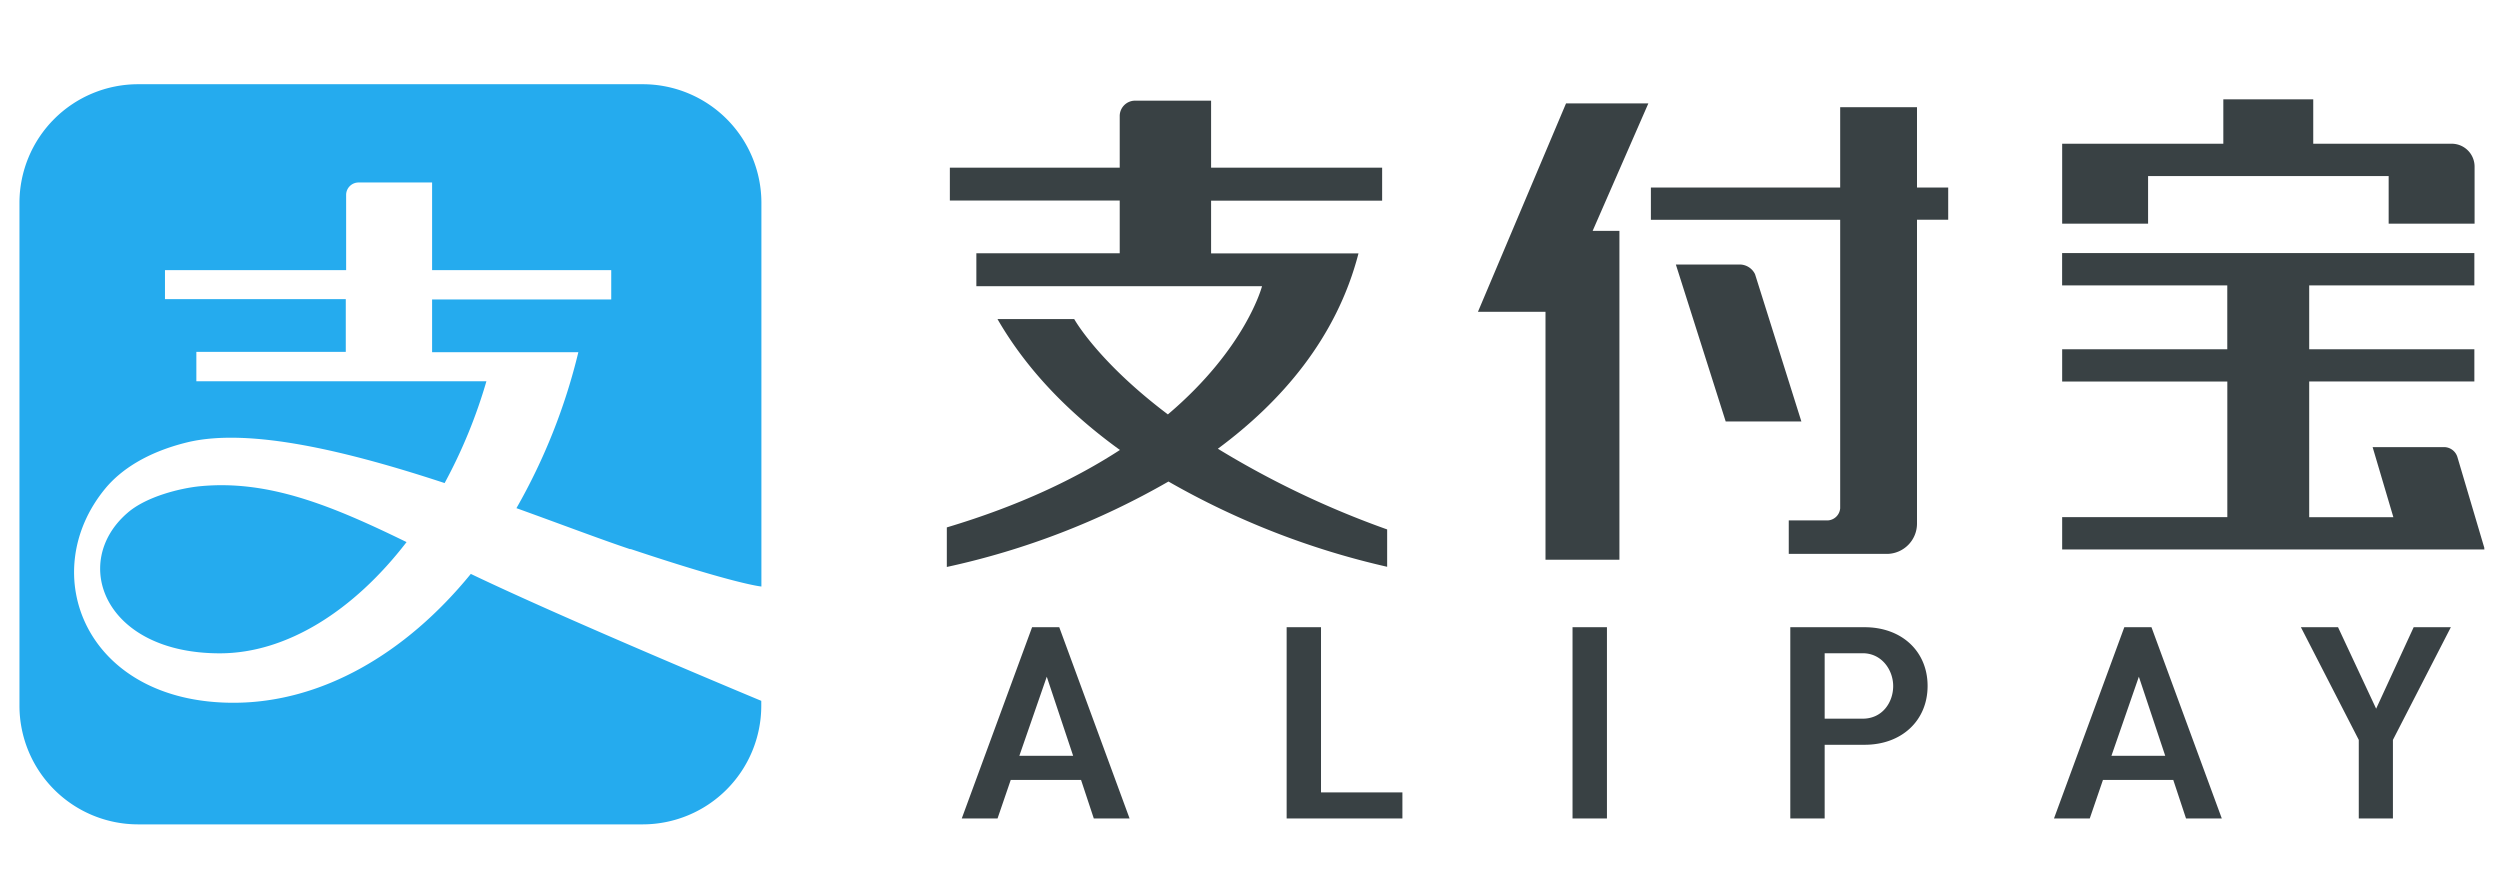 <?xml version="1.0" standalone="no"?><!DOCTYPE svg PUBLIC "-//W3C//DTD SVG 1.1//EN" "http://www.w3.org/Graphics/SVG/1.1/DTD/svg11.dtd"><svg t="1547622534681" class="icon" style="" viewBox="0 0 2899 1024" version="1.1" xmlns="http://www.w3.org/2000/svg" p-id="17089" xmlns:xlink="http://www.w3.org/1999/xlink" width="566.211" height="200"><defs><style type="text/css"></style></defs><path d="M231.514 563.881c-21.506 2.14-61.87 11.619-83.936 31.088-66.252 57.486-26.553 162.623 107.278 162.623 77.769 0 155.539-49.638 216.594-128.988-86.637-42.299-160.279-72.573-239.935-64.723z m499.44 72.672c123.891 41.383 151.972 43.575 151.972 43.575V235.27a137.601 137.601 0 0 0-137.601-137.601H160.166A137.601 137.601 0 0 0 22.565 235.27v583.071a137.601 137.601 0 0 0 137.601 137.601h585.007a137.601 137.601 0 0 0 137.601-137.601v-5.658s-223.78-93.008-336.816-147.182c-75.782 92.958-173.581 149.425-275.201 149.425-171.645 0-229.946-149.781-148.711-248.395 17.736-21.455 47.905-41.994 94.69-53.511 73.183-17.939 189.685 11.212 298.849 47.141a596.933 596.933 0 0 0 48.466-118.081H227.692v-34.044h173.275v-61.156H191.304V313.243H401.375v-86.994a14.423 14.423 0 0 1 14.881-14.627h84.803V313.243h207.726v33.992H501.059v61.156H670.664a690.96 690.96 0 0 1-71.806 180.87c51.473 18.55 97.645 36.132 132.096 47.65z" fill="#25ABEE" p-id="17090"></path><path d="M2490.917 204.13h278.974v55.245h99.633V193.938a1.427 1.427 0 0 1 0-0.408 26.552 26.552 0 0 0-25.788-26.857H2682.437v-51.473h-104.271v51.473h-186.882v92.702h99.633z m-674.956-84.191l-102.13 241.617h78.331v287.483h85.72v-381.358h-31.036l64.57-147.743h-95.455z m1033.687 410.204a16.257 16.257 0 0 0-15.289-11.672h-83.07l24.054 81.236h-97.595V442.384h191.52V404.977h-191.52v-74.05h191.52v-37.458h-478.035v37.458h191.52v74.05h-191.47v37.458h191.52v157.272h-191.52v37.458h489.707l-0.408-1.274h0.408z m-814.495-212.16a19.876 19.876 0 0 0-17.633-11.264h-74.202l57.791 181.99h87.759z" fill="#394144" p-id="17091"></path><path d="M2222.953 124.323h-89.083v93.109h-219.499v37.458h219.499v334.574a15.289 15.289 0 0 1-14.372 14.015h-45.255v38.783h115.432A35.165 35.165 0 0 0 2222.952 607.556V254.84h36.184v-37.407h-36.184zM1608.54 613.926a1055.347 1055.347 0 0 1-196.31-93.568c73.335-54.276 137.601-127.968 163.082-226.532h-170.931v-61.156h198.348v-38.273h-198.348v-77.669h-88.421a17.837 17.837 0 0 0-17.532 18.144v59.525h-196.973v38.171h196.973v61.156h-166.242v38.173h331.261s-18.347 71.653-109.163 148.659c-81.541-61.462-108.603-110.539-108.603-110.539h-88.982c35.929 62.277 86.994 112.119 141.983 151.768-50.505 32.821-116.043 64.468-200.744 89.798v45.867a896.239 896.239 0 0 0 257.008-99.073 920.039 920.039 0 0 0 253.593 98.869z m-411.732 113.393l-81.541 221.741h41.484l15.289-44.644h81.541l14.779 44.644h41.484l-81.541-221.741z m-14.779 149.118l31.801-91.734 30.578 91.734z m349.812-149.118h-39.853v221.741h134.236v-30.17h-94.383V727.32z m291.663 0h39.905v221.741h-39.905z m338.701 0h-86.18v221.741h39.854V863.646h46.325c43.014 0 73.031-28.081 73.031-68.24s-30.017-68.087-73.031-68.087z m-2.243 106.054h-44.083V757.489h44.083c22.117 0 35.369 19.366 35.369 38.07s-12.384 37.814-35.318 37.814z m303.384-106.054l-81.541 221.741h41.483l15.289-44.644h81.541l14.779 44.644h41.484l-81.541-221.741z m-14.933 149.118l31.801-91.734 30.578 91.734z m350.474-149.118l-43.522 94.486-44.185-94.486h-43.065l67.118 130.67v91.071h39.599v-91.071l0.255-0.51 66.915-130.16h-43.116z" fill="#394144" p-id="17092"></path></svg>
